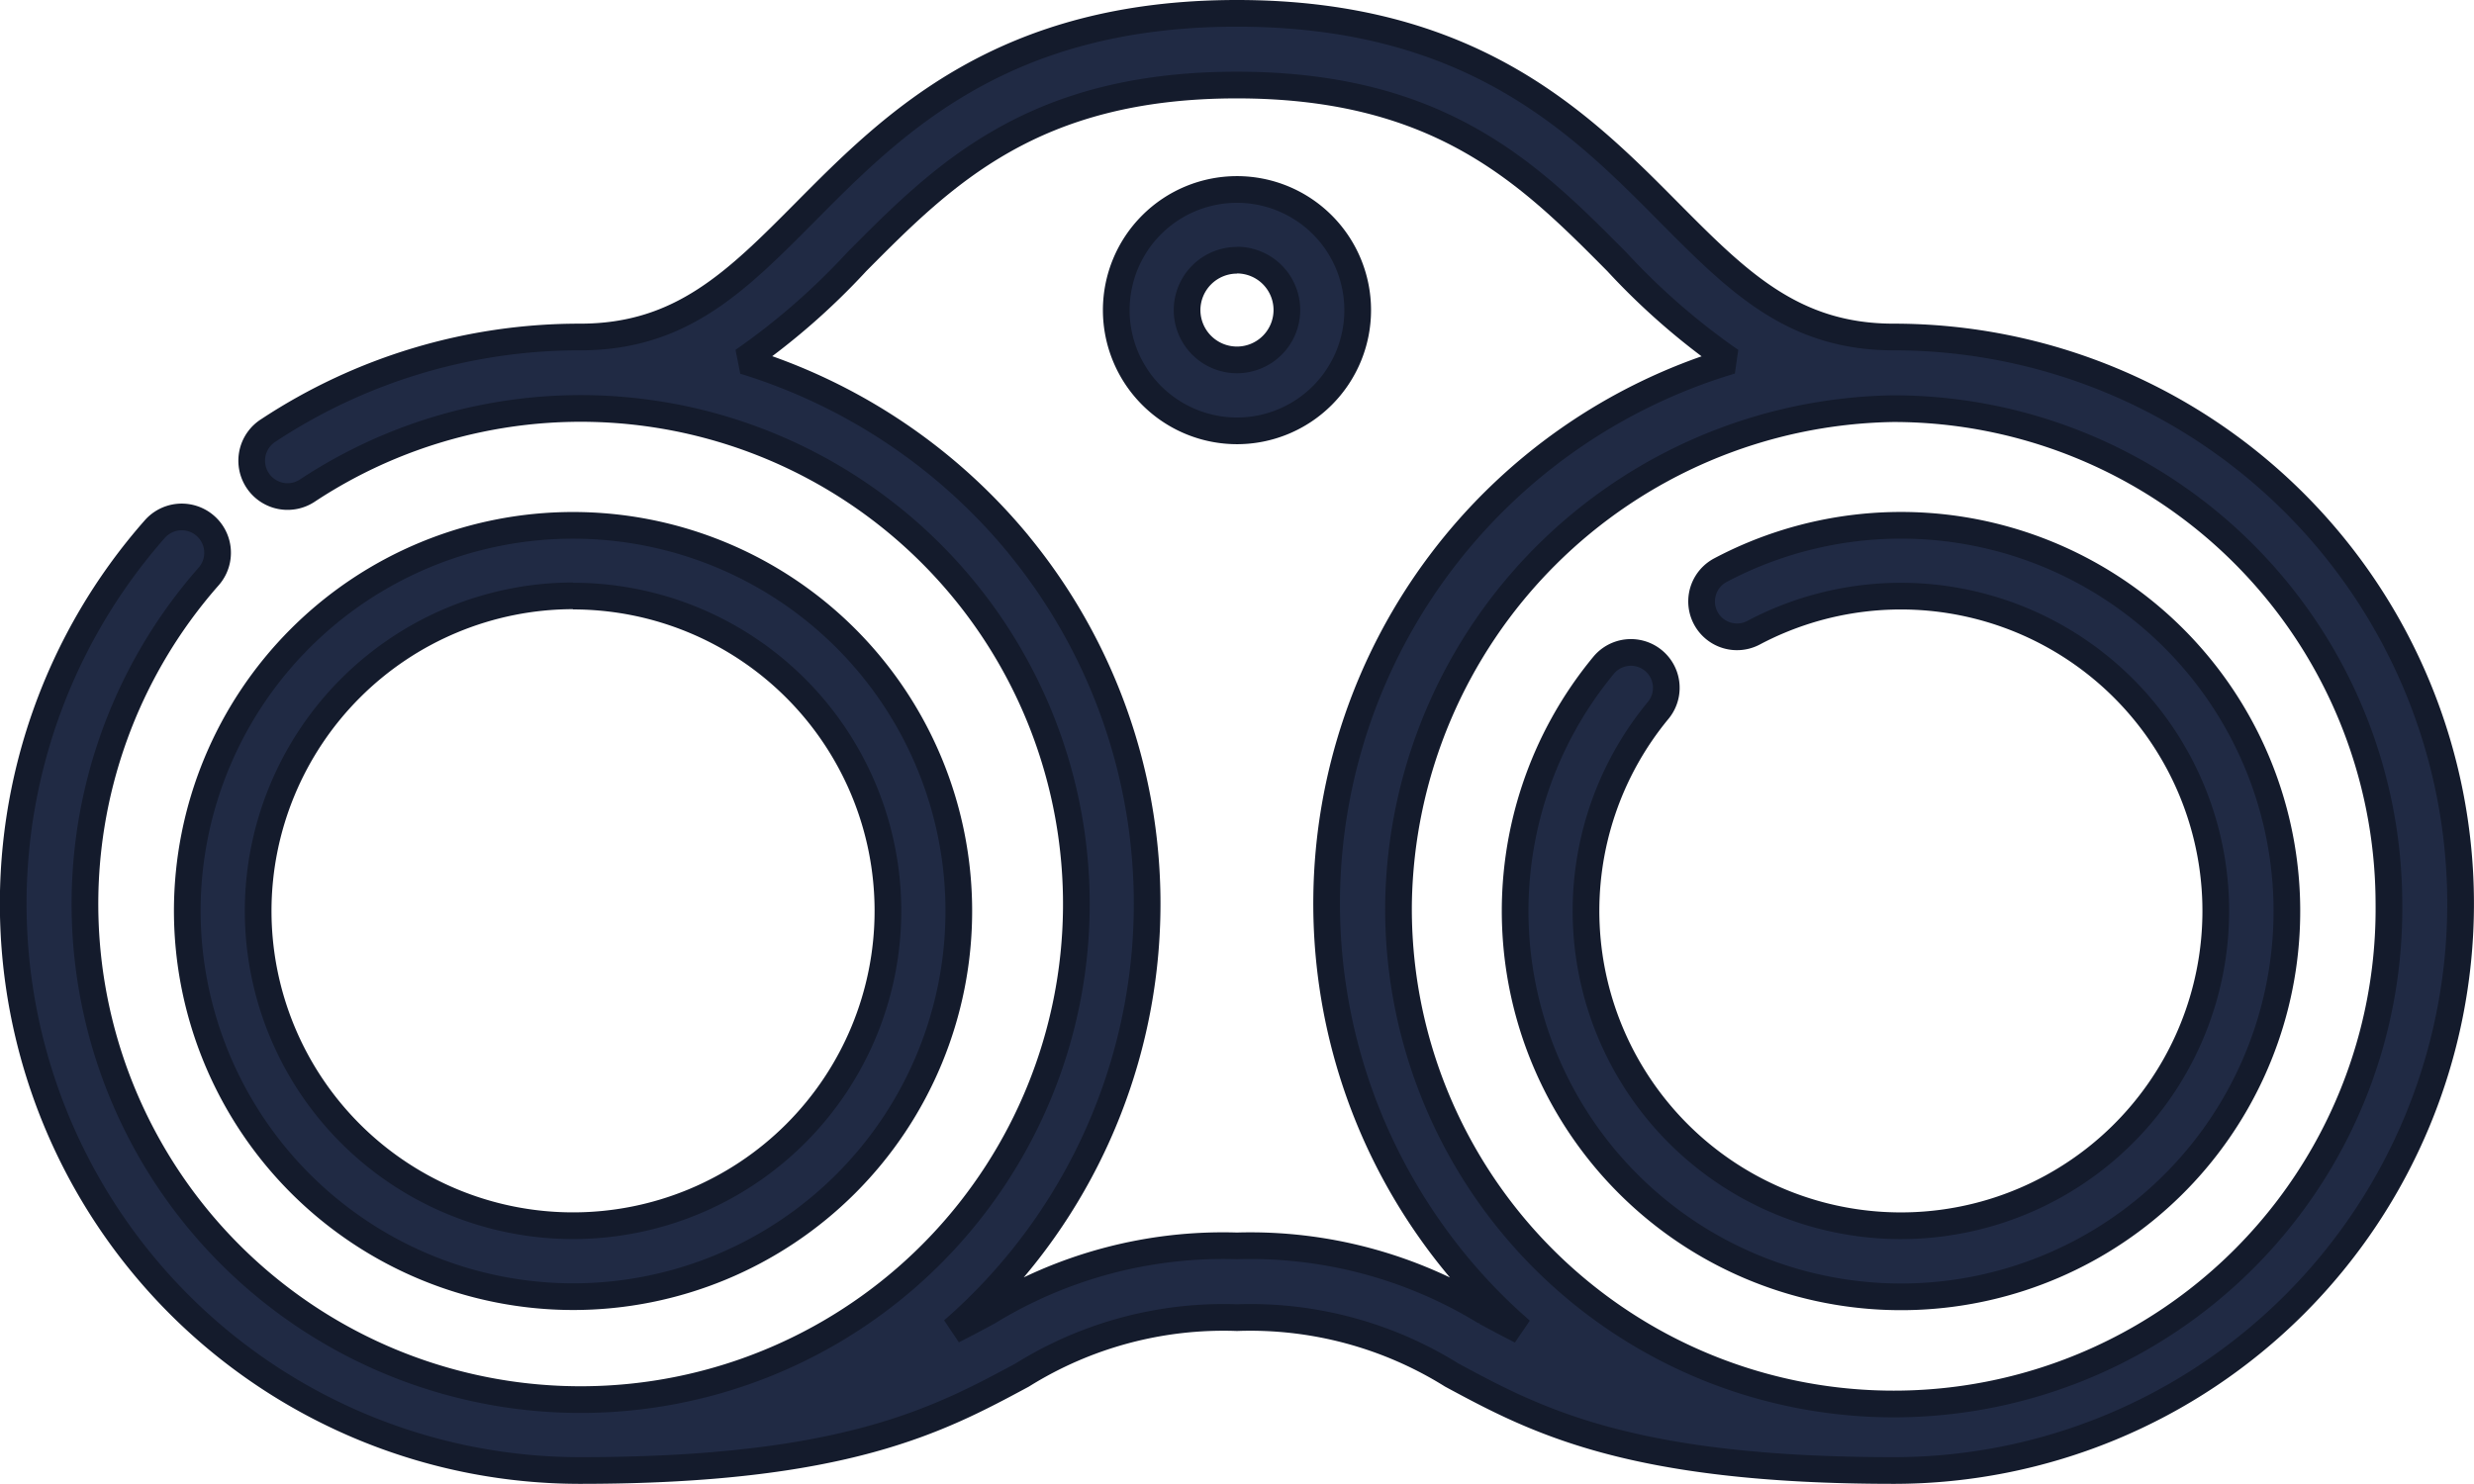 <svg xmlns="http://www.w3.org/2000/svg" width="46.355" height="27.81" viewBox="0 0 46.355 27.81">
  <g id="Group_252" data-name="Group 252" transform="translate(0.25 0.25)">
    <g id="binoculars">
      <path id="Path_2" data-name="Path 2" d="M315.486,105.419a.663.663,0,0,0,.622,1.172,5.9,5.9,0,1,1-1.788,1.456.663.663,0,1,0-1.022-.846,7.23,7.23,0,1,0,2.188-1.782Zm0,0" transform="translate(-283.501 -94.983)" fill="#202a44" stroke="#141b2c" stroke-linecap="round" stroke-linejoin="bevel" stroke-width="0.5"/>
      <path id="Path_3" data-name="Path 3" d="M44.08,119.035a7.228,7.228,0,1,0-7.228-7.228A7.237,7.237,0,0,0,44.08,119.035Zm0-13.13a5.9,5.9,0,1,1-5.9,5.9A5.909,5.909,0,0,1,44.08,105.9Zm0,0" transform="translate(-33.593 -94.983)" fill="#202a44" stroke="#141b2c" stroke-linecap="round" stroke-linejoin="bevel" stroke-width="0.5"/>
      <path id="Path_4" data-name="Path 4" d="M232.683,41.871a2.262,2.262,0,1,0-2.262-2.262A2.264,2.264,0,0,0,232.683,41.871Zm0-3.2a.935.935,0,1,1-.935.935A.936.936,0,0,1,232.683,38.674Zm0,0" transform="translate(-209.756 -34.046)" fill="#202a44" stroke="#141b2c" stroke-linecap="round" stroke-linejoin="bevel" stroke-width="0.5"/>
      <path id="Path_5" data-name="Path 5" d="M10.622,27.31c4.959,0,6.724-.951,8.281-1.789a7.128,7.128,0,0,1,4.024-1.076,7.129,7.129,0,0,1,4.024,1.076c1.557.839,3.322,1.789,8.281,1.789a10.622,10.622,0,1,0,0-21.244c-1.892,0-2.923-1.039-4.228-2.354C29.363,2.058,27.32,0,22.927,0S16.492,2.058,14.85,3.712c-1.305,1.315-2.336,2.354-4.228,2.354A10.576,10.576,0,0,0,4.784,7.813a.672.672,0,1,0,.739,1.122,9.288,9.288,0,1,1-1.864,1.62.672.672,0,0,0-1.008-.889,10.621,10.621,0,0,0,7.97,17.644ZM44.511,16.688a9.279,9.279,0,1,1-18.557,0,9.42,9.42,0,0,1,9.279-9.279A9.289,9.289,0,0,1,44.511,16.688ZM13.674,6.512A12.951,12.951,0,0,0,15.8,4.659c1.618-1.63,3.291-3.315,7.124-3.315s5.506,1.685,7.123,3.315a12.965,12.965,0,0,0,2.13,1.854l-.033.011a10.617,10.617,0,0,0-5.572,16.314,10.42,10.42,0,0,0,1.492,1.686l.183.164c-.231-.116-.448-.233-.662-.348A8.428,8.428,0,0,0,22.927,23.1a8.428,8.428,0,0,0-4.661,1.236c-.213.115-.43.232-.662.348a10.605,10.605,0,0,0,1.253-14.7l-.024-.031a10.741,10.741,0,0,0-5.127-3.434Zm0,0" transform="translate(0)" fill="#202a44" stroke="#141b2c" stroke-linecap="round" stroke-linejoin="bevel" stroke-width="0.5"/>
    </g>
  </g>
</svg>
